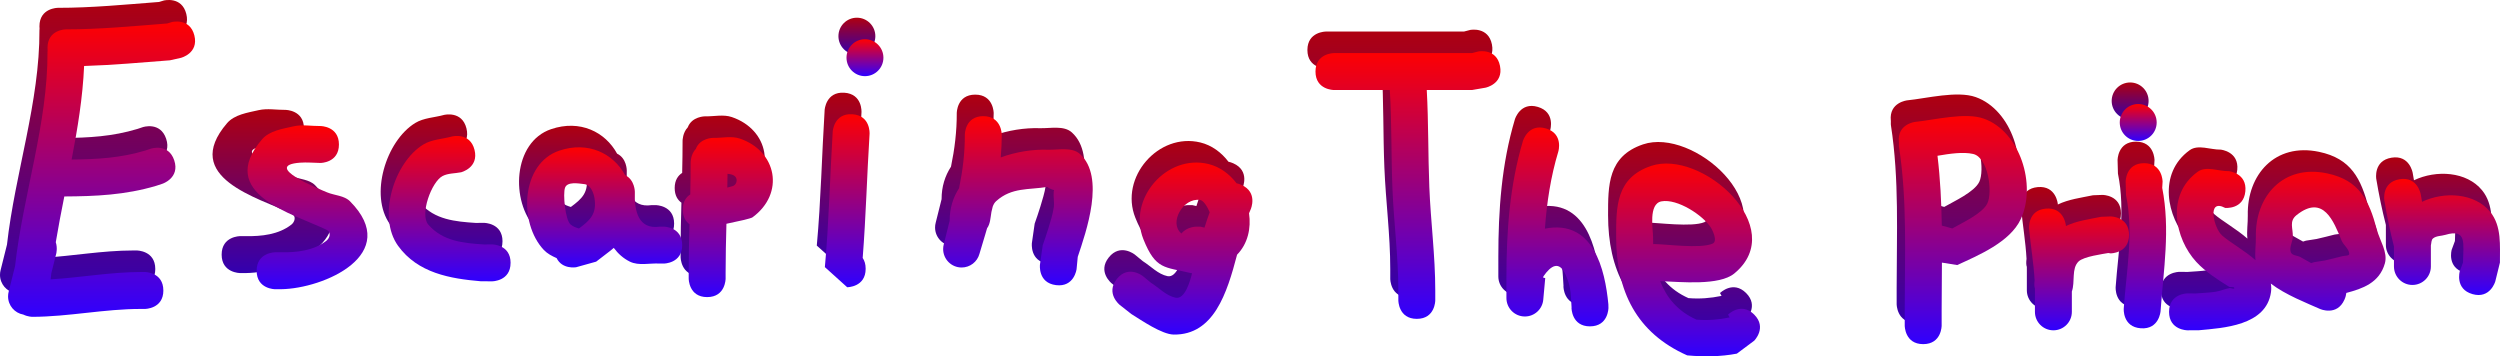 <svg version="1.1" xmlns="http://www.w3.org/2000/svg" xmlns:xlink="http://www.w3.org/1999/xlink" width="338.537" height="48.251" viewBox="0,0,338.537,48.251"><defs><linearGradient x1="83.941" y1="157.333" x2="83.941" y2="197.321" gradientUnits="userSpaceOnUse" id="color-1"><stop offset="0" stop-color="#af000f"/><stop offset="1" stop-color="#3200b0"/></linearGradient><linearGradient x1="108.178" y1="172.124" x2="108.178" y2="194.31" gradientUnits="userSpaceOnUse" id="color-2"><stop offset="0" stop-color="#af000f"/><stop offset="1" stop-color="#3200b0"/></linearGradient><linearGradient x1="131.075" y1="172.827" x2="131.075" y2="192.512" gradientUnits="userSpaceOnUse" id="color-3"><stop offset="0" stop-color="#af000f"/><stop offset="1" stop-color="#3200b0"/></linearGradient><linearGradient x1="152.065" y1="174.364" x2="152.065" y2="190.634" gradientUnits="userSpaceOnUse" id="color-4"><stop offset="0" stop-color="#af000f"/><stop offset="1" stop-color="#3200b0"/></linearGradient><linearGradient x1="168.739" y1="172.991" x2="168.739" y2="194.649" gradientUnits="userSpaceOnUse" id="color-5"><stop offset="0" stop-color="#af000f"/><stop offset="1" stop-color="#3200b0"/></linearGradient><linearGradient x1="184.912" y1="169.879" x2="184.912" y2="193.314" gradientUnits="userSpaceOnUse" id="color-6"><stop offset="0" stop-color="#af000f"/><stop offset="1" stop-color="#3200b0"/></linearGradient><linearGradient x1="187.313" y1="159.73" x2="187.313" y2="164.73" gradientUnits="userSpaceOnUse" id="color-7"><stop offset="0" stop-color="#af000f"/><stop offset="1" stop-color="#3200b0"/></linearGradient><linearGradient x1="208.03" y1="170.148" x2="208.03" y2="193.054" gradientUnits="userSpaceOnUse" id="color-8"><stop offset="0" stop-color="#af000f"/><stop offset="1" stop-color="#3200b0"/></linearGradient><linearGradient x1="230.298" y1="176.426" x2="230.298" y2="199.723" gradientUnits="userSpaceOnUse" id="color-9"><stop offset="0" stop-color="#af000f"/><stop offset="1" stop-color="#3200b0"/></linearGradient><linearGradient x1="281.082" y1="171.678" x2="281.082" y2="198.612" gradientUnits="userSpaceOnUse" id="color-10"><stop offset="0" stop-color="#af000f"/><stop offset="1" stop-color="#3200b0"/></linearGradient><linearGradient x1="298.774" y1="176.563" x2="298.774" y2="202.667" gradientUnits="userSpaceOnUse" id="color-11"><stop offset="0" stop-color="#af000f"/><stop offset="1" stop-color="#3200b0"/></linearGradient><linearGradient x1="335.977" y1="170.131" x2="335.977" y2="201.017" gradientUnits="userSpaceOnUse" id="color-12"><stop offset="0" stop-color="#af000f"/><stop offset="1" stop-color="#3200b0"/></linearGradient><linearGradient x1="351.718" y1="182.655" x2="351.718" y2="199.147" gradientUnits="userSpaceOnUse" id="color-13"><stop offset="0" stop-color="#af000f"/><stop offset="1" stop-color="#3200b0"/></linearGradient><linearGradient x1="360.637" y1="176.515" x2="360.637" y2="198.882" gradientUnits="userSpaceOnUse" id="color-14"><stop offset="0" stop-color="#af000f"/><stop offset="1" stop-color="#3200b0"/></linearGradient><linearGradient x1="359.73" y1="168.501" x2="359.73" y2="173.501" gradientUnits="userSpaceOnUse" id="color-15"><stop offset="0" stop-color="#af000f"/><stop offset="1" stop-color="#3200b0"/></linearGradient><linearGradient x1="378.568" y1="177.292" x2="378.568" y2="199.147" gradientUnits="userSpaceOnUse" id="color-16"><stop offset="0" stop-color="#af000f"/><stop offset="1" stop-color="#3200b0"/></linearGradient><linearGradient x1="400.878" y1="178.64" x2="400.878" y2="194.365" gradientUnits="userSpaceOnUse" id="color-17"><stop offset="0" stop-color="#af000f"/><stop offset="1" stop-color="#3200b0"/></linearGradient><linearGradient x1="260.845" y1="161.347" x2="260.845" y2="197.593" gradientUnits="userSpaceOnUse" id="color-18"><stop offset="0" stop-color="#af000f"/><stop offset="1" stop-color="#3200b0"/></linearGradient><linearGradient x1="85.035" y1="160.249" x2="85.035" y2="200.237" gradientUnits="userSpaceOnUse" id="color-19"><stop offset="0" stop-color="#ff0000"/><stop offset="1" stop-color="#2f00ff"/></linearGradient><linearGradient x1="112.917" y1="174.311" x2="112.917" y2="196.497" gradientUnits="userSpaceOnUse" id="color-20"><stop offset="0" stop-color="#ff0000"/><stop offset="1" stop-color="#2f00ff"/></linearGradient><linearGradient x1="132.169" y1="175.743" x2="132.169" y2="195.428" gradientUnits="userSpaceOnUse" id="color-21"><stop offset="0" stop-color="#ff0000"/><stop offset="1" stop-color="#2f00ff"/></linearGradient><linearGradient x1="153.158" y1="177.28" x2="153.158" y2="193.55" gradientUnits="userSpaceOnUse" id="color-22"><stop offset="0" stop-color="#ff0000"/><stop offset="1" stop-color="#2f00ff"/></linearGradient><linearGradient x1="169.833" y1="175.907" x2="169.833" y2="197.565" gradientUnits="userSpaceOnUse" id="color-23"><stop offset="0" stop-color="#ff0000"/><stop offset="1" stop-color="#2f00ff"/></linearGradient><linearGradient x1="186.006" y1="172.795" x2="186.006" y2="196.23" gradientUnits="userSpaceOnUse" id="color-24"><stop offset="0" stop-color="#ff0000"/><stop offset="1" stop-color="#2f00ff"/></linearGradient><linearGradient x1="188.406" y1="162.646" x2="188.406" y2="167.646" gradientUnits="userSpaceOnUse" id="color-25"><stop offset="0" stop-color="#ff0000"/><stop offset="1" stop-color="#2f00ff"/></linearGradient><linearGradient x1="209.123" y1="173.064" x2="209.123" y2="195.97" gradientUnits="userSpaceOnUse" id="color-26"><stop offset="0" stop-color="#ff0000"/><stop offset="1" stop-color="#2f00ff"/></linearGradient><linearGradient x1="231.391" y1="179.342" x2="231.391" y2="202.639" gradientUnits="userSpaceOnUse" id="color-27"><stop offset="0" stop-color="#ff0000"/><stop offset="1" stop-color="#2f00ff"/></linearGradient><linearGradient x1="282.176" y1="174.594" x2="282.176" y2="201.528" gradientUnits="userSpaceOnUse" id="color-28"><stop offset="0" stop-color="#ff0000"/><stop offset="1" stop-color="#2f00ff"/></linearGradient><linearGradient x1="299.868" y1="179.479" x2="299.868" y2="205.583" gradientUnits="userSpaceOnUse" id="color-29"><stop offset="0" stop-color="#ff0000"/><stop offset="1" stop-color="#2f00ff"/></linearGradient><linearGradient x1="337.07" y1="173.047" x2="337.07" y2="203.933" gradientUnits="userSpaceOnUse" id="color-30"><stop offset="0" stop-color="#ff0000"/><stop offset="1" stop-color="#2f00ff"/></linearGradient><linearGradient x1="352.812" y1="185.571" x2="352.812" y2="202.063" gradientUnits="userSpaceOnUse" id="color-31"><stop offset="0" stop-color="#ff0000"/><stop offset="1" stop-color="#2f00ff"/></linearGradient><linearGradient x1="361.731" y1="179.431" x2="361.731" y2="201.798" gradientUnits="userSpaceOnUse" id="color-32"><stop offset="0" stop-color="#ff0000"/><stop offset="1" stop-color="#2f00ff"/></linearGradient><linearGradient x1="360.824" y1="171.417" x2="360.824" y2="176.417" gradientUnits="userSpaceOnUse" id="color-33"><stop offset="0" stop-color="#ff0000"/><stop offset="1" stop-color="#2f00ff"/></linearGradient><linearGradient x1="379.661" y1="180.208" x2="379.661" y2="202.063" gradientUnits="userSpaceOnUse" id="color-34"><stop offset="0" stop-color="#ff0000"/><stop offset="1" stop-color="#2f00ff"/></linearGradient><linearGradient x1="401.972" y1="181.556" x2="401.972" y2="197.281" gradientUnits="userSpaceOnUse" id="color-35"><stop offset="0" stop-color="#ff0000"/><stop offset="1" stop-color="#2f00ff"/></linearGradient><linearGradient x1="261.939" y1="164.263" x2="261.939" y2="200.51" gradientUnits="userSpaceOnUse" id="color-36"><stop offset="0" stop-color="#ff0000"/><stop offset="1" stop-color="#2f00ff"/></linearGradient></defs><g transform="translate(-71.278,-157.333)"><g data-paper-data="{&quot;isPaintingLayer&quot;:true}" fill-rule="nonzero" stroke="none" stroke-width="0.5" stroke-linecap="butt" stroke-linejoin="miter" stroke-miterlimit="10" stroke-dasharray="" stroke-dashoffset="0" style="mix-blend-mode: normal"><path d="M92.307,193.752c0,2.5 -2.5,2.5 -2.5,2.5h-0.534c-4.955,-0.005 -9.761,1.054 -14.693,1.069c0,0 -0.614,0 -1.234,-0.304c-1.175,-0.205 -2.068,-1.229 -2.068,-2.463c0,-0.229 0.031,-0.45 0.088,-0.661l0.858,-3.433c1.079,-9.642 4.44,-19.337 4.396,-29.032c0,0 0,-0.081 0.015,-0.214c-0.01,-0.102 -0.015,-0.209 -0.015,-0.321c0,-2.5 2.5,-2.5 2.5,-2.5c4.58,0.004 9.131,-0.443 13.7,-0.794l0.654,-0.2c0,0 2.425,-0.606 3.032,1.819c0.606,2.425 -1.819,3.032 -1.819,3.032l-1.483,0.334c-3.881,0.299 -7.746,0.653 -11.629,0.77c-0.182,4.231 -0.878,8.452 -1.689,12.666c3.388,-0.028 6.629,-0.203 10.003,-1.226l0.729,-0.244c0,0 2.372,-0.791 3.162,1.581c0.791,2.372 -1.581,3.162 -1.581,3.162l-0.874,0.29c-4.19,1.245 -8.185,1.414 -12.431,1.438c-0.412,2.067 -0.812,4.132 -1.155,6.197c0.255,0.774 0.066,1.53 0.066,1.53l-0.671,2.684c-0.032,0.271 -0.062,0.543 -0.091,0.814c4.073,-0.241 8.106,-0.991 12.228,-0.995h0.534c0,0 2.5,0 2.5,2.5z" fill="url(#color-1)"/><path d="M101.293,191.81c0,-2.5 2.5,-2.5 2.5,-2.5h0.801c2.073,0.035 4.407,-0.204 6.138,-1.557c0.476,-0.372 0.707,-1.166 0.012,-1.499c-4.479,-2.153 -15.041,-4.871 -8.72,-12.24c1.003,-1.169 2.77,-1.421 4.273,-1.763c1.183,-0.269 2.426,-0.025 3.639,-0.038c0,0 2.5,0 2.5,2.5c0,2.5 -2.5,2.5 -2.5,2.5c-0.924,-0.013 -1.851,-0.109 -2.772,-0.038c-5.176,0.398 2.487,3.532 3.676,4.023c1.024,0.423 2.317,0.421 3.097,1.208c7.103,7.166 -3.552,11.833 -9.344,11.904h-0.801c0,0 -2.5,0 -2.5,-2.5z" fill="url(#color-2)"/><path d="M139.323,190.012c0,2.5 -2.5,2.5 -2.5,2.5l-1.527,-0.007c-4.13,-0.352 -8.533,-1.097 -11.209,-4.803c-2.834,-3.924 -0.539,-11.296 3.419,-13.715c1.153,-0.704 2.602,-0.729 3.903,-1.093c0,0 2.425,-0.606 3.032,1.819c0.606,2.425 -1.819,3.032 -1.819,3.032c-0.836,0.17 -1.752,0.116 -2.509,0.509c-1.492,0.776 -3.122,5.215 -1.924,6.588c1.962,2.25 4.76,2.495 7.491,2.677l1.144,-0.007c0,0 2.5,0 2.5,2.5z" fill="url(#color-3)"/><path d="M162.564,187.608c0,2.5 -2.5,2.5 -2.5,2.5h-0.534c-1.352,-0.088 -2.841,0.336 -4.057,-0.264c-0.887,-0.438 -1.602,-1.086 -2.175,-1.86c-0.678,0.59 -1.474,1.134 -2.385,1.864l-2.727,0.76c0,0 -1.872,0.312 -2.626,-1.239c-0.642,-0.283 -1.256,-0.602 -1.73,-1.103c-3.458,-3.662 -3.11,-11.694 2.088,-13.449c3.904,-1.319 7.32,0.376 8.924,3.323c1.31,0.63 1.31,2.255 1.31,2.255c-0.104,2.669 0.516,5.128 3.377,4.713h0.534c0,0 2.5,0 2.5,2.5zM148.58,185.359c1.48,-1.094 2.477,-1.972 2.093,-4.178c-0.112,-0.641 -0.502,-1.723 -1.349,-1.829c-0.883,-0.111 -2.319,-0.352 -2.625,0.483c-0.306,0.836 0.018,4.338 0.747,4.977c0.318,0.279 0.721,0.421 1.134,0.547z" fill="url(#color-4)"/><path d="M162.64,182.799c0,-1.092 0.477,-1.707 1.014,-2.053c0.032,-1.451 0.055,-2.903 0.055,-4.358c0,0 0,-1.074 0.704,-1.814c0.562,-1.488 2.331,-1.488 2.331,-1.488c1.209,0.032 2.482,-0.291 3.628,0.097c5.009,1.696 6.123,7.423 1.712,10.662c-0.225,0.165 -1.944,0.547 -3.531,0.874c-0.058,2.207 -0.111,4.414 -0.111,6.628v0.801c0,0 0,2.5 -2.5,2.5c-2.5,0 -2.5,-2.5 -2.5,-2.5v-0.801c0,-2.193 0.051,-4.38 0.109,-6.566c-0.493,-0.357 -0.911,-0.961 -0.911,-1.983zM169.417,179.616c0.505,-0.168 0.691,-0.878 0.345,-1.272c-0.218,-0.249 -0.62,-0.355 -1.062,-0.389c-0.006,0.622 -0.016,1.243 -0.027,1.864c0.251,-0.055 0.499,-0.122 0.744,-0.203z" fill="url(#color-5)"/><path d="M187.006,189.351c0.241,0.353 0.402,0.827 0.402,1.463c0,2.5 -2.5,2.5 -2.5,2.5l-3.024,-2.726c0.562,-6.118 0.681,-12.227 1.063,-18.362c0,0 0.156,-2.495 2.651,-2.339c2.495,0.156 2.339,2.651 2.339,2.651c-0.353,5.62 -0.492,11.211 -0.932,16.814z" fill="url(#color-6)"/><path d="M184.813,162.23c0,-1.381 1.119,-2.5 2.5,-2.5c1.381,0 2.5,1.119 2.5,2.5c0,1.381 -1.119,2.5 -2.5,2.5c-1.381,0 -2.5,-1.119 -2.5,-2.5z" fill="url(#color-7)"/><path d="M213.182,193.027c-2.481,-0.31 -2.171,-2.791 -2.171,-2.791l0.376,-2.618c0.258,-0.771 0.545,-1.532 0.773,-2.313c0.271,-0.929 0.583,-1.854 0.72,-2.812c0.102,-0.707 -0.081,-1.431 -0.009,-2.141c0.006,-0.063 0.025,-0.128 0.051,-0.194c-0.339,-0.079 -0.652,-0.227 -0.923,-0.428c-2.517,0.414 -4.807,0.034 -6.909,1.914c-0.227,0.203 -0.374,0.462 -0.477,0.751c-0.057,0.242 -0.115,0.484 -0.175,0.726c-0.131,0.783 -0.16,1.634 -0.59,2.205c-0.082,0.287 -0.166,0.575 -0.252,0.862l-0.785,2.618c-0.291,1.058 -1.26,1.835 -2.411,1.835c-1.381,0 -2.5,-1.119 -2.5,-2.5c0,-0.229 0.031,-0.45 0.088,-0.661l0.788,-3.151l0.007,0.002c-0,-0.009 -0,-0.018 -0,-0.027c-0.004,-1.703 0.471,-3.166 1.274,-4.4c0.494,-2.385 0.792,-4.795 0.781,-7.257c0,0 0,-2.5 2.5,-2.5c2.5,0 2.5,2.5 2.5,2.5c-0.004,1.039 -0.051,2.068 -0.138,3.089c2.087,-0.771 4.356,-1.109 6.365,-1.046c1.466,0.046 3.273,-0.403 4.362,0.579c3.462,3.12 0.838,10.512 -0.299,13.93l-0.158,1.657c0,0 -0.31,2.481 -2.791,2.171z" fill="url(#color-8)"/><path d="M221.424,192.19c1.562,-1.952 3.514,-0.39 3.514,-0.39l1.099,0.901c1.102,0.693 2.062,1.765 3.337,2.027c1.31,0.269 2.002,-2.39 2.228,-3.309c-0.106,-0.011 -0.167,-0.023 -0.167,-0.023c-3.512,-0.863 -4.744,-0.404 -6.416,-4.579c-2.183,-5.453 3.128,-11.577 8.81,-10.191c1.536,0.375 2.84,1.342 3.8,2.609c0.205,0.041 0.423,0.11 0.654,0.212c2.285,1.015 1.269,3.3 1.269,3.3c-0.079,0.176 -0.155,0.36 -0.229,0.55c0.293,2.036 -0.165,4.119 -1.62,5.608c-1.369,5.227 -3.158,10.881 -8.57,10.817c-1.611,-0.019 -4.352,-1.914 -5.746,-2.781l-1.572,-1.236c0,0 -1.952,-1.562 -0.39,-3.514zM230.174,186.036c0.726,-0.929 2.018,-0.929 2.018,-0.929h0.534c0.187,0.032 0.374,0.082 0.561,0.131c0.221,-0.696 0.455,-1.389 0.71,-2.081c-0.355,-0.833 -0.854,-1.597 -1.305,-1.664c-2.317,-0.343 -4.273,3.145 -2.518,4.543z" fill="url(#color-9)"/><path d="M285.49,198.612c-2.5,0 -2.5,-2.5 -2.5,-2.5l0.01,-0.041c-0.075,-0.884 -0.067,-1.78 -0.224,-2.653c-0.109,-0.606 -0.324,-1.192 -0.569,-1.756c-0.873,-2.01 -2.008,-1.296 -3.032,0.19c-0,0.063 -0,0.125 -0,0.188l0.257,0.023l-0.265,2.913c-0.102,1.287 -1.179,2.299 -2.492,2.299c-1.381,0 -2.5,-1.119 -2.5,-2.5v-2.671c0,-6.31 0.428,-12.54 2.243,-18.617c0,0 0.718,-2.395 3.113,-1.676c2.395,0.718 1.676,3.113 1.676,3.113c-1.035,3.431 -1.564,6.926 -1.819,10.456c6.589,-1.298 8.143,5.555 8.593,10.237l0.01,0.493c0,0 0,2.5 -2.5,2.5z" fill="url(#color-10)"/><path d="M307.728,197.016c1.768,1.768 0,3.536 0,3.536l-2.346,1.752c-2.205,0.422 -4.495,0.443 -6.729,0.235c-6.873,-3.048 -9.618,-8.71 -9.618,-16.044c0,-4.053 -0.046,-7.997 4.735,-9.612c6.826,-2.305 18.81,8.37 11.26,14.57c-2.034,1.67 -7.178,1.143 -10.036,1.033c0.861,2.231 2.388,4.085 4.918,5.214c1.494,0.131 3.023,0.011 4.49,-0.299l-0.209,-0.385c0,0 1.768,-1.768 3.536,0zM294.054,187.477c0.096,-0.008 0.152,-0.008 0.152,-0.008c1.5,0 6.192,0.66 7.876,-0.054c0.828,-0.351 -0.153,-2.075 -0.195,-2.141c-1.085,-1.721 -4.577,-3.986 -6.711,-3.592c-1.802,0.333 -1.142,3.811 -1.142,4.814c0,0.329 0.006,0.656 0.019,0.981z" fill="url(#color-11)"/><path d="M334.554,185.353c1.274,-0.742 4.083,-2.001 4.751,-3.401c0.727,-1.524 0.136,-6.221 -1.938,-6.688c-1.36,-0.306 -3.152,-0.037 -4.819,0.247c0.381,3.143 0.532,6.295 0.584,9.452zM327.323,173.654c-0.249,-2.488 2.239,-2.736 2.239,-2.736c2.604,-0.26 6.742,-1.329 9.255,-0.439c4.913,1.74 7.177,8.977 5.008,13.615c-1.462,3.125 -5.779,4.911 -8.606,6.216l-2.068,-0.332c-0.012,2.132 -0.038,4.266 -0.038,6.403v2.137c0,0 0,2.5 -2.5,2.5c-2.5,0 -2.5,-2.5 -2.5,-2.5v-2.137c0,-7.376 0.355,-14.753 -0.772,-22.06c0,0 -0.039,-0.254 -0.011,-0.611c-0.002,-0.018 -0.004,-0.036 -0.006,-0.055z" fill="url(#color-12)"/><path d="M358.49,186.228c0,2.5 -2.5,2.5 -2.5,2.5l-0.311,-0.049c-0.688,0.131 -3.326,0.467 -4.026,1.146c-0.996,0.967 -0.441,2.757 -0.91,4.066v2.756c0,1.381 -1.119,2.5 -2.5,2.5c-1.381,0 -2.5,-1.119 -2.5,-2.5v-2.872c-0,-0.101 -0.001,-0.202 -0.003,-0.302c-0.095,-0.249 -0.1,-0.631 -0.04,-1.092c-0.13,-2.353 -0.527,-4.588 -0.748,-6.996c0,0 -0.226,-2.49 2.263,-2.716c2.49,-0.226 2.716,2.263 2.716,2.263c0.003,0.031 0.006,0.062 0.008,0.092c1.479,-0.708 3.125,-0.91 4.759,-1.249l1.292,-0.049c0,0 2.5,0 2.5,2.5z" fill="url(#color-13)"/><path d="M360.531,176.515c2.5,0 2.5,2.5 2.5,2.5l-0.049,0.845c1.105,5.644 0.18,11.014 -0.225,16.697c0,0 -0.178,2.494 -2.672,2.316c-2.494,-0.178 -2.316,-2.672 -2.316,-2.672c0.371,-5.181 1.364,-10.22 0.309,-15.36l-0.049,-1.826c0,0 0,-2.5 2.5,-2.5z" fill="url(#color-14)"/><path d="M357.23,171.001c0,-1.381 1.119,-2.5 2.5,-2.5c1.381,0 2.5,1.119 2.5,2.5c0,1.381 -1.119,2.5 -2.5,2.5c-1.381,0 -2.5,-1.119 -2.5,-2.5z" fill="url(#color-15)"/><path d="M387.909,194.087c-0.027,0.276 -0.104,0.577 -0.25,0.903c-1.015,2.285 -3.3,1.269 -3.3,1.269c-1.73,-0.772 -4.687,-1.914 -6.671,-3.441c0.067,0.373 0.077,0.763 0.019,1.172c-0.644,4.548 -6.513,4.839 -9.738,5.145l-1.562,0.01c0,0 -2.5,0 -2.5,-2.5c0,-2.5 2.5,-2.5 2.5,-2.5l1.109,0.01c0.897,-0.077 1.801,-0.09 2.69,-0.232c0.635,-0.101 1.234,-0.369 1.864,-0.493c0.218,-0.043 0.715,0.211 0.668,-0.007c-0.051,-0.238 -0.501,-0.05 -0.708,-0.179c-1.573,-0.985 -3.179,-2 -4.438,-3.365c-2.886,-3.128 -4.158,-9.067 0.204,-12.211c1.136,-0.819 2.801,-0.049 4.202,-0.074c0,0 2.488,0.249 2.239,2.736c-0.249,2.488 -2.736,2.239 -2.736,2.239c-2.525,-1.345 -1.537,2.759 -0.403,3.743c1.116,0.969 3.025,2.019 4.512,3.332c-0.115,-1.02 0.074,-2.119 0.052,-3.152c-0.119,-5.491 3.683,-9.856 9.651,-8.599c4.365,0.919 5.68,3.658 6.719,7.577c0.405,1.529 1.528,3.094 1.098,4.615c-0.749,2.649 -3.038,3.419 -5.221,3.998zM383.148,190.046c0.279,-0.106 0.481,-0.139 0.481,-0.139l1.356,-0.213c0.805,-0.197 1.615,-0.372 2.414,-0.592c0.309,-0.085 0.927,-0.002 0.907,-0.322c-0.043,-0.69 -0.775,-1.157 -1.039,-1.796c-1.059,-2.559 -2.456,-6.327 -6.086,-3.446c-1.062,0.843 -0.469,1.786 -0.518,2.959c-0.029,0.701 -0.512,1.431 -0.264,2.088c0.171,0.452 0.876,0.409 1.296,0.646c0.483,0.273 0.967,0.547 1.453,0.817z" fill="url(#color-16)"/><path d="M404.991,194.242c-2.404,-0.687 -1.717,-3.091 -1.717,-3.091l0.438,-1.183c0.029,-2.544 0.576,-4.636 -2.398,-3.748c-0.548,0.164 -1.202,0.117 -1.65,0.473c-0.263,0.209 -0.221,0.619 -0.303,0.958v2.852c0,1.381 -1.119,2.5 -2.5,2.5c-1.381,0 -2.5,-1.119 -2.5,-2.5v-2.706c-0.524,-2.057 -0.952,-4.139 -1.302,-6.232c0,0 -0.411,-2.466 2.055,-2.877c2.466,-0.411 2.877,2.055 2.877,2.055c0.055,0.334 0.113,0.667 0.173,1.001c3.007,-1.432 7.142,-1.204 9.233,1.367c1.585,1.95 1.294,4.611 1.314,6.859l-0.63,2.557c0,0 -0.687,2.404 -3.091,1.717z" fill="url(#color-17)"/><path d="M273.306,163.348c0.49,2.451 -1.961,2.942 -1.961,2.942l-1.826,0.316c-2.043,0 -4.087,0 -6.13,0c0.242,4.378 0.172,8.742 0.346,13.137c0.186,4.701 0.805,9.289 0.805,14.016v1.336c0,0 0,2.5 -2.5,2.5c-2.5,0 -2.5,-2.5 -2.5,-2.5v-1.336c0,-4.645 -0.612,-9.146 -0.798,-13.767c-0.181,-4.477 -0.087,-8.924 -0.356,-13.386c-2.522,0 -5.044,0 -7.566,0c0,0 -2.5,0 -2.5,-2.5c0,-2.5 2.5,-2.5 2.5,-2.5c3.268,0 6.535,0 9.803,0c0.115,-0.006 0.225,-0.006 0.33,0c2.856,0 5.712,0 8.567,0l0.845,-0.219c0,0 2.451,-0.49 2.942,1.961z" fill="url(#color-18)"/><g><path d="M93.4,196.668c0,2.5 -2.5,2.5 -2.5,2.5h-0.534c-4.955,-0.005 -9.761,1.054 -14.693,1.069c0,0 -0.614,0 -1.234,-0.304c-1.175,-0.205 -2.068,-1.229 -2.068,-2.463c0,-0.229 0.031,-0.45 0.088,-0.661l0.858,-3.433c1.079,-9.642 4.44,-19.337 4.396,-29.032c0,0 0,-0.081 0.015,-0.214c-0.01,-0.102 -0.015,-0.209 -0.015,-0.321c0,-2.5 2.5,-2.5 2.5,-2.5c4.58,0.004 9.131,-0.443 13.7,-0.794l0.654,-0.2c0,0 2.425,-0.606 3.032,1.819c0.606,2.425 -1.819,3.032 -1.819,3.032l-1.483,0.334c-3.881,0.299 -7.746,0.653 -11.629,0.77c-0.182,4.231 -0.878,8.452 -1.689,12.666c3.388,-0.028 6.629,-0.203 10.003,-1.226l0.729,-0.244c0,0 2.372,-0.791 3.162,1.581c0.791,2.372 -1.581,3.162 -1.581,3.162l-0.874,0.29c-4.19,1.245 -8.185,1.414 -12.431,1.438c-0.412,2.067 -0.812,4.132 -1.155,6.197c0.255,0.774 0.066,1.53 0.066,1.53l-0.671,2.684c-0.032,0.271 -0.062,0.543 -0.091,0.814c4.073,-0.241 8.106,-0.991 12.228,-0.995h0.534c0,0 2.5,0 2.5,2.5z" fill="url(#color-19)"/><path d="M106.032,193.997c0,-2.5 2.5,-2.5 2.5,-2.5h0.801c2.073,0.035 4.407,-0.204 6.138,-1.557c0.476,-0.372 0.707,-1.166 0.012,-1.499c-4.479,-2.153 -15.041,-4.871 -8.72,-12.24c1.003,-1.169 2.77,-1.421 4.273,-1.763c1.183,-0.269 2.426,-0.025 3.639,-0.038c0,0 2.5,0 2.5,2.5c0,2.5 -2.5,2.5 -2.5,2.5c-0.924,-0.013 -1.851,-0.109 -2.772,-0.038c-5.176,0.398 2.487,3.532 3.676,4.023c1.024,0.423 2.317,0.421 3.097,1.208c7.103,7.166 -3.552,11.833 -9.344,11.904h-0.801c0,0 -2.5,0 -2.5,-2.5z" fill="url(#color-20)"/><path d="M140.417,192.928c0,2.5 -2.5,2.5 -2.5,2.5l-1.527,-0.007c-4.13,-0.352 -8.533,-1.097 -11.209,-4.803c-2.834,-3.924 -0.539,-11.296 3.419,-13.715c1.153,-0.704 2.602,-0.729 3.903,-1.093c0,0 2.425,-0.606 3.032,1.819c0.606,2.425 -1.819,3.032 -1.819,3.032c-0.836,0.17 -1.752,0.116 -2.509,0.509c-1.492,0.776 -3.122,5.215 -1.924,6.588c1.962,2.25 4.76,2.495 7.491,2.677l1.144,-0.007c0,0 2.5,0 2.5,2.5z" fill="url(#color-21)"/><path d="M163.658,190.524c0,2.5 -2.5,2.5 -2.5,2.5h-0.534c-1.352,-0.088 -2.841,0.336 -4.057,-0.264c-0.887,-0.438 -1.602,-1.086 -2.175,-1.86c-0.678,0.59 -1.474,1.134 -2.385,1.864l-2.727,0.76c0,0 -1.872,0.312 -2.626,-1.239c-0.642,-0.283 -1.256,-0.602 -1.73,-1.103c-3.458,-3.662 -3.11,-11.694 2.088,-13.449c3.904,-1.319 7.32,0.376 8.924,3.323c1.31,0.63 1.31,2.255 1.31,2.255c-0.104,2.669 0.516,5.128 3.377,4.713h0.534c0,0 2.5,0 2.5,2.5zM149.674,188.275c1.48,-1.094 2.477,-1.972 2.093,-4.178c-0.112,-0.641 -0.502,-1.723 -1.349,-1.829c-0.883,-0.111 -2.319,-0.352 -2.625,0.483c-0.306,0.836 0.018,4.338 0.747,4.977c0.318,0.279 0.721,0.421 1.134,0.547z" fill="url(#color-22)"/><path d="M163.734,185.716c0,-1.092 0.477,-1.707 1.014,-2.053c0.032,-1.451 0.055,-2.903 0.055,-4.358c0,0 0,-1.074 0.704,-1.814c0.562,-1.488 2.331,-1.488 2.331,-1.488c1.209,0.032 2.482,-0.291 3.628,0.097c5.009,1.696 6.123,7.423 1.712,10.662c-0.225,0.165 -1.944,0.547 -3.531,0.874c-0.058,2.207 -0.111,4.414 -0.111,6.628v0.801c0,0 0,2.5 -2.5,2.5c-2.5,0 -2.5,-2.5 -2.5,-2.5v-0.801c0,-2.193 0.051,-4.38 0.109,-6.566c-0.493,-0.357 -0.911,-0.961 -0.911,-1.983zM170.511,182.532c0.505,-0.168 0.691,-0.878 0.345,-1.272c-0.218,-0.249 -0.62,-0.355 -1.062,-0.389c-0.006,0.622 -0.016,1.243 -0.027,1.864c0.251,-0.055 0.499,-0.122 0.744,-0.203z" fill="url(#color-23)"/><path d="M188.099,192.267c0.241,0.353 0.402,0.827 0.402,1.463c0,2.5 -2.5,2.5 -2.5,2.5l-3.024,-2.726c0.562,-6.118 0.681,-12.227 1.063,-18.362c0,0 0.156,-2.495 2.651,-2.339c2.495,0.156 2.339,2.651 2.339,2.651c-0.353,5.62 -0.492,11.211 -0.932,16.814z" fill="url(#color-24)"/><path d="M185.906,165.146c0,-1.381 1.119,-2.5 2.5,-2.5c1.381,0 2.5,1.119 2.5,2.5c0,1.381 -1.119,2.5 -2.5,2.5c-1.381,0 -2.5,-1.119 -2.5,-2.5z" fill="url(#color-25)"/><path d="M214.276,195.943c-2.481,-0.31 -2.171,-2.791 -2.171,-2.791l0.376,-2.618c0.258,-0.771 0.545,-1.532 0.773,-2.313c0.271,-0.929 0.583,-1.854 0.72,-2.812c0.102,-0.707 -0.081,-1.431 -0.009,-2.141c0.006,-0.063 0.025,-0.128 0.051,-0.194c-0.339,-0.079 -0.652,-0.227 -0.923,-0.428c-2.517,0.414 -4.807,0.034 -6.909,1.914c-0.227,0.203 -0.374,0.462 -0.477,0.751c-0.057,0.242 -0.115,0.484 -0.175,0.726c-0.131,0.783 -0.16,1.634 -0.59,2.205c-0.082,0.287 -0.166,0.575 -0.252,0.862l-0.785,2.618c-0.291,1.058 -1.26,1.835 -2.411,1.835c-1.381,0 -2.5,-1.119 -2.5,-2.5c0,-0.229 0.031,-0.45 0.088,-0.661l0.788,-3.151l0.007,0.002c-0,-0.009 -0,-0.018 -0,-0.027c-0.004,-1.703 0.471,-3.166 1.274,-4.4c0.494,-2.385 0.792,-4.795 0.781,-7.257c0,0 0,-2.5 2.5,-2.5c2.5,0 2.5,2.5 2.5,2.5c-0.004,1.039 -0.051,2.068 -0.138,3.089c2.087,-0.771 4.356,-1.109 6.365,-1.046c1.466,0.046 3.273,-0.403 4.362,0.579c3.462,3.12 0.838,10.512 -0.299,13.93l-0.158,1.657c0,0 -0.31,2.481 -2.791,2.171z" fill="url(#color-26)"/><path d="M222.518,195.107c1.562,-1.952 3.514,-0.39 3.514,-0.39l1.099,0.901c1.102,0.693 2.062,1.765 3.337,2.027c1.31,0.269 2.002,-2.39 2.228,-3.309c-0.106,-0.011 -0.167,-0.023 -0.167,-0.023c-3.512,-0.863 -4.744,-0.404 -6.416,-4.579c-2.183,-5.453 3.128,-11.577 8.81,-10.191c1.536,0.375 2.84,1.342 3.8,2.609c0.205,0.041 0.423,0.11 0.654,0.212c2.285,1.015 1.269,3.3 1.269,3.3c-0.079,0.176 -0.155,0.36 -0.229,0.55c0.293,2.036 -0.165,4.119 -1.62,5.608c-1.369,5.227 -3.158,10.881 -8.57,10.817c-1.611,-0.019 -4.352,-1.914 -5.746,-2.781l-1.572,-1.236c0,0 -1.952,-1.562 -0.39,-3.514zM231.267,188.953c0.726,-0.929 2.018,-0.929 2.018,-0.929h0.534c0.187,0.032 0.374,0.082 0.561,0.131c0.221,-0.696 0.455,-1.389 0.71,-2.081c-0.355,-0.833 -0.854,-1.597 -1.305,-1.664c-2.317,-0.343 -4.273,3.145 -2.518,4.543z" fill="url(#color-27)"/><path d="M286.584,201.528c-2.5,0 -2.5,-2.5 -2.5,-2.5l0.01,-0.041c-0.075,-0.884 -0.067,-1.78 -0.224,-2.653c-0.109,-0.606 -0.324,-1.192 -0.569,-1.756c-0.873,-2.01 -2.008,-1.296 -3.032,0.19c-0,0.063 -0,0.125 -0,0.188l0.257,0.023l-0.265,2.913c-0.102,1.287 -1.179,2.299 -2.492,2.299c-1.381,0 -2.5,-1.119 -2.5,-2.5v-2.671c0,-6.31 0.428,-12.54 2.243,-18.617c0,0 0.718,-2.395 3.113,-1.676c2.395,0.718 1.676,3.113 1.676,3.113c-1.035,3.431 -1.564,6.926 -1.819,10.456c6.589,-1.298 8.143,5.555 8.593,10.237l0.01,0.493c0,0 0,2.5 -2.5,2.5z" fill="url(#color-28)"/><path d="M308.822,199.932c1.768,1.768 0,3.536 0,3.536l-2.346,1.752c-2.205,0.422 -4.495,0.443 -6.729,0.235c-6.873,-3.048 -9.618,-8.71 -9.618,-16.044c0,-4.053 -0.046,-7.997 4.735,-9.612c6.826,-2.305 18.81,8.37 11.26,14.57c-2.034,1.67 -7.178,1.143 -10.036,1.033c0.861,2.231 2.388,4.085 4.918,5.214c1.494,0.131 3.023,0.011 4.49,-0.299l-0.209,-0.385c0,0 1.768,-1.768 3.536,0zM295.148,190.393c0.096,-0.008 0.152,-0.008 0.152,-0.008c1.5,0 6.192,0.66 7.876,-0.054c0.828,-0.351 -0.153,-2.075 -0.195,-2.141c-1.085,-1.721 -4.577,-3.986 -6.711,-3.592c-1.802,0.333 -1.142,3.811 -1.142,4.814c0,0.329 0.006,0.656 0.019,0.981z" fill="url(#color-29)"/><path d="M335.648,188.269c1.274,-0.742 4.083,-2.001 4.751,-3.401c0.727,-1.524 0.136,-6.221 -1.938,-6.688c-1.36,-0.306 -3.152,-0.037 -4.819,0.247c0.381,3.143 0.532,6.295 0.584,9.452zM328.416,176.57c-0.249,-2.488 2.239,-2.736 2.239,-2.736c2.604,-0.26 6.742,-1.329 9.255,-0.439c4.913,1.74 7.177,8.977 5.008,13.615c-1.462,3.125 -5.779,4.911 -8.606,6.216l-2.068,-0.332c-0.012,2.132 -0.038,4.266 -0.038,6.403v2.137c0,0 0,2.5 -2.5,2.5c-2.5,0 -2.5,-2.5 -2.5,-2.5v-2.137c0,-7.376 0.355,-14.753 -0.772,-22.06c0,0 -0.039,-0.254 -0.011,-0.611c-0.002,-0.018 -0.004,-0.036 -0.006,-0.055z" fill="url(#color-30)"/><path d="M359.584,189.144c0,2.5 -2.5,2.5 -2.5,2.5l-0.311,-0.049c-0.688,0.131 -3.326,0.467 -4.026,1.146c-0.996,0.967 -0.441,2.757 -0.91,4.066v2.756c0,1.381 -1.119,2.5 -2.5,2.5c-1.381,0 -2.5,-1.119 -2.5,-2.5v-2.872c-0,-0.101 -0.001,-0.202 -0.003,-0.302c-0.095,-0.249 -0.1,-0.631 -0.04,-1.092c-0.13,-2.353 -0.527,-4.588 -0.748,-6.996c0,0 -0.226,-2.49 2.263,-2.716c2.49,-0.226 2.716,2.263 2.716,2.263c0.003,0.031 0.006,0.062 0.008,0.092c1.479,-0.708 3.125,-0.91 4.759,-1.249l1.292,-0.049c0,0 2.5,0 2.5,2.5z" fill="url(#color-31)"/><path d="M361.625,179.431c2.5,0 2.5,2.5 2.5,2.5l-0.049,0.845c1.105,5.644 0.18,11.014 -0.225,16.697c0,0 -0.178,2.494 -2.672,2.316c-2.494,-0.178 -2.316,-2.672 -2.316,-2.672c0.371,-5.181 1.364,-10.22 0.309,-15.36l-0.049,-1.826c0,0 0,-2.5 2.5,-2.5z" fill="url(#color-32)"/><path d="M358.324,173.917c0,-1.381 1.119,-2.5 2.5,-2.5c1.381,0 2.5,1.119 2.5,2.5c0,1.381 -1.119,2.5 -2.5,2.5c-1.381,0 -2.5,-1.119 -2.5,-2.5z" fill="url(#color-33)"/><path d="M389.003,197.003c-0.027,0.276 -0.104,0.577 -0.25,0.903c-1.015,2.285 -3.3,1.269 -3.3,1.269c-1.73,-0.772 -4.687,-1.914 -6.671,-3.441c0.067,0.373 0.077,0.763 0.019,1.172c-0.644,4.548 -6.513,4.839 -9.738,5.145l-1.562,0.01c0,0 -2.5,0 -2.5,-2.5c0,-2.5 2.5,-2.5 2.5,-2.5l1.109,0.01c0.897,-0.077 1.801,-0.09 2.69,-0.232c0.635,-0.101 1.234,-0.369 1.864,-0.493c0.218,-0.043 0.715,0.211 0.668,-0.007c-0.051,-0.238 -0.501,-0.05 -0.708,-0.179c-1.573,-0.985 -3.179,-2 -4.438,-3.365c-2.886,-3.128 -4.158,-9.067 0.204,-12.211c1.136,-0.819 2.801,-0.049 4.202,-0.074c0,0 2.488,0.249 2.239,2.736c-0.249,2.488 -2.736,2.239 -2.736,2.239c-2.525,-1.345 -1.537,2.759 -0.403,3.743c1.116,0.969 3.025,2.019 4.512,3.332c-0.115,-1.02 0.074,-2.119 0.052,-3.152c-0.119,-5.491 3.683,-9.856 9.651,-8.599c4.365,0.919 5.68,3.658 6.719,7.577c0.405,1.529 1.528,3.094 1.098,4.615c-0.749,2.649 -3.038,3.419 -5.221,3.998zM384.242,192.962c0.279,-0.106 0.481,-0.139 0.481,-0.139l1.356,-0.213c0.805,-0.197 1.615,-0.372 2.414,-0.592c0.309,-0.085 0.927,-0.002 0.907,-0.322c-0.043,-0.69 -0.775,-1.157 -1.039,-1.796c-1.059,-2.559 -2.456,-6.327 -6.086,-3.446c-1.062,0.843 -0.469,1.786 -0.518,2.959c-0.029,0.701 -0.512,1.431 -0.264,2.088c0.171,0.452 0.876,0.409 1.296,0.646c0.483,0.273 0.967,0.547 1.453,0.817z" fill="url(#color-34)"/><path d="M406.085,197.158c-2.404,-0.687 -1.717,-3.091 -1.717,-3.091l0.438,-1.183c0.029,-2.544 0.576,-4.636 -2.398,-3.748c-0.548,0.164 -1.202,0.117 -1.65,0.473c-0.263,0.209 -0.221,0.619 -0.303,0.958v2.852c0,1.381 -1.119,2.5 -2.5,2.5c-1.381,0 -2.5,-1.119 -2.5,-2.5v-2.706c-0.524,-2.057 -0.952,-4.139 -1.302,-6.232c0,0 -0.411,-2.466 2.055,-2.877c2.466,-0.411 2.877,2.055 2.877,2.055c0.055,0.334 0.113,0.667 0.173,1.001c3.007,-1.432 7.142,-1.204 9.233,1.367c1.585,1.95 1.294,4.611 1.314,6.859l-0.63,2.557c0,0 -0.687,2.404 -3.091,1.717z" fill="url(#color-35)"/><path d="M274.4,166.264c0.49,2.451 -1.961,2.942 -1.961,2.942l-1.826,0.316c-2.043,0 -4.087,0 -6.13,0c0.242,4.378 0.172,8.742 0.346,13.137c0.186,4.701 0.805,9.289 0.805,14.016v1.336c0,0 0,2.5 -2.5,2.5c-2.5,0 -2.5,-2.5 -2.5,-2.5v-1.336c0,-4.645 -0.612,-9.146 -0.798,-13.767c-0.181,-4.477 -0.087,-8.924 -0.356,-13.386c-2.522,0 -5.044,0 -7.566,0c0,0 -2.5,0 -2.5,-2.5c0,-2.5 2.5,-2.5 2.5,-2.5c3.268,0 6.535,0 9.803,0c0.115,-0.006 0.225,-0.006 0.33,0c2.856,0 5.712,0 8.567,0l0.845,-0.219c0,0 2.451,-0.49 2.942,1.961z" fill="url(#color-36)"/></g></g></g></svg>